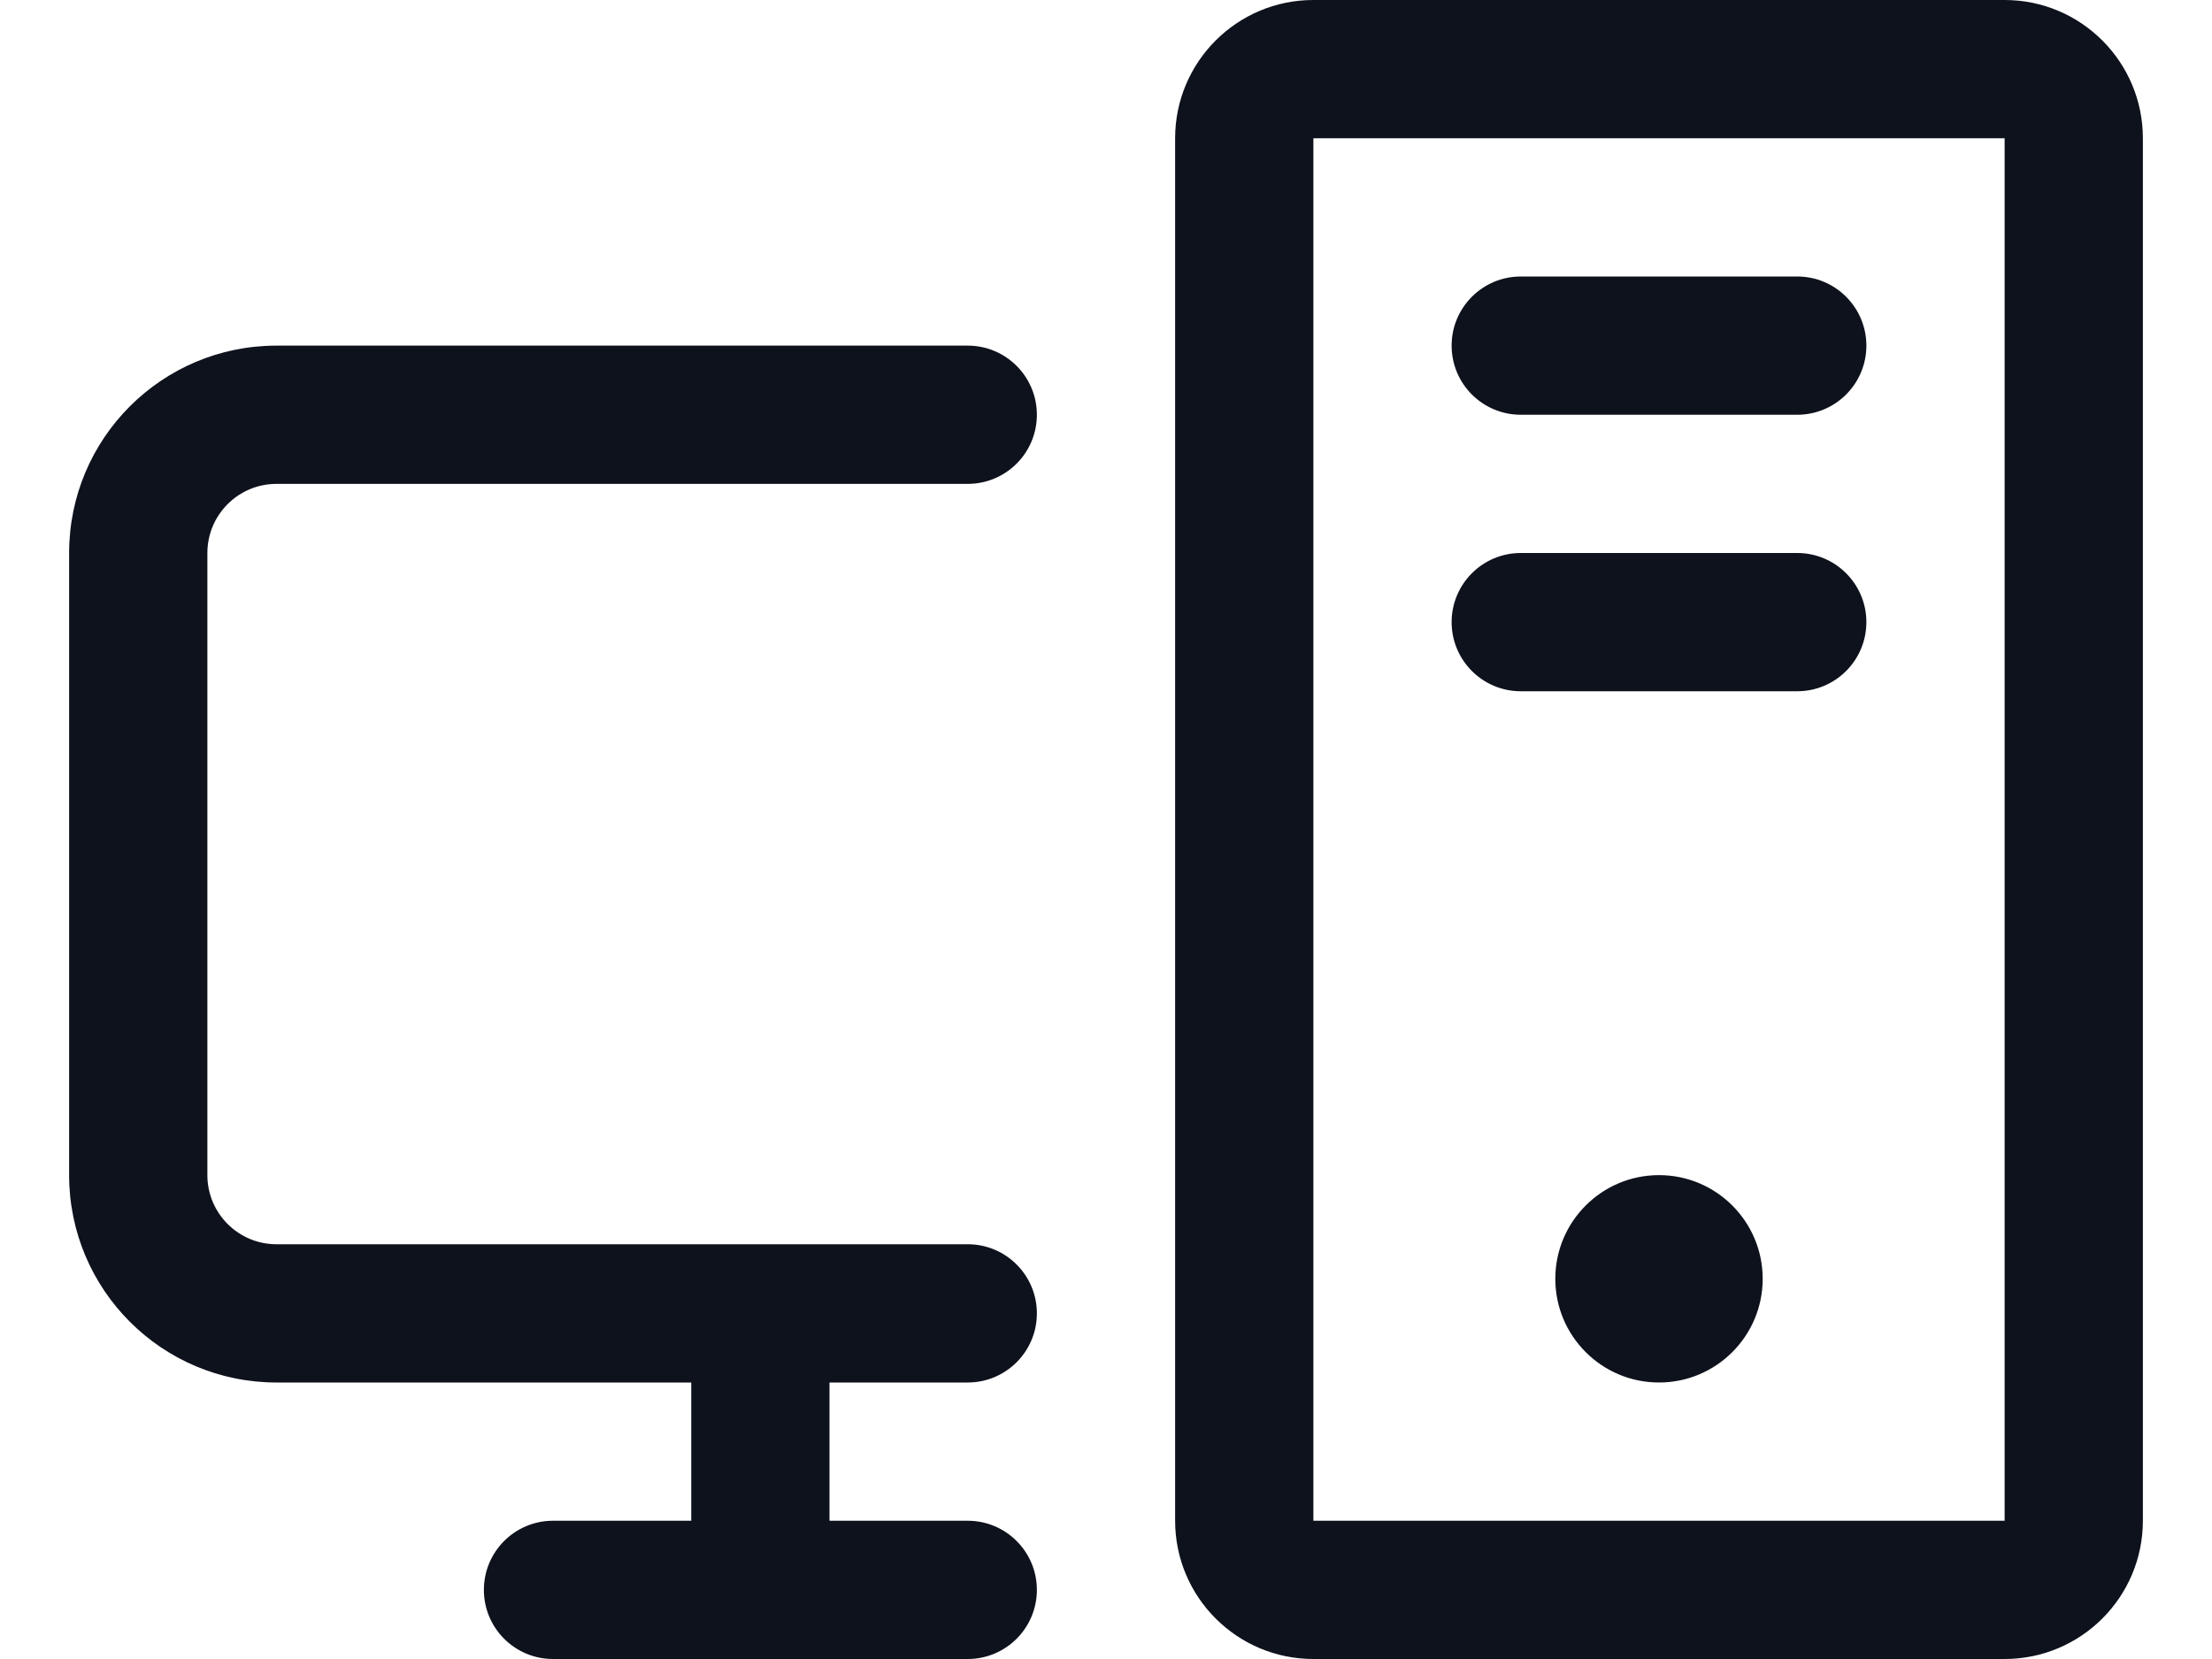 <svg width="24" height="18" viewBox="0 0 24 18" fill="none" xmlns="http://www.w3.org/2000/svg">
<path fill-rule="evenodd" clip-rule="evenodd" d="M2.25 6V12.75C2.25 13.164 2.586 13.5 3 13.5H10.5C10.914 13.5 11.25 13.836 11.25 14.25C11.25 14.664 10.914 15 10.5 15H9V16.5H10.5C10.914 16.5 11.25 16.836 11.25 17.25C11.25 17.664 10.914 18 10.5 18H6C5.586 18 5.25 17.664 5.25 17.25C5.25 16.836 5.586 16.5 6 16.5H7.5V15H3C1.757 15 0.75 13.993 0.75 12.75V6C0.75 4.757 1.757 3.75 3 3.75H10.5C10.914 3.75 11.25 4.086 11.25 4.5C11.25 4.914 10.914 5.25 10.5 5.25H3C2.586 5.25 2.25 5.586 2.25 6ZM19.5 3H16.5C16.086 3 15.75 3.336 15.75 3.75C15.75 4.164 16.086 4.5 16.5 4.5H19.5C19.914 4.5 20.25 4.164 20.25 3.75C20.25 3.336 19.914 3 19.5 3ZM19.5 6H16.5C16.086 6 15.75 6.336 15.75 6.75C15.75 7.164 16.086 7.5 16.5 7.5H19.5C19.914 7.5 20.25 7.164 20.25 6.75C20.25 6.336 19.914 6 19.5 6ZM23.25 1.5V16.5C23.25 17.328 22.578 18 21.75 18H14.25C13.422 18 12.75 17.328 12.75 16.5V1.5C12.75 0.672 13.422 0 14.25 0H21.75C22.578 0 23.25 0.672 23.25 1.5ZM21.75 16.5V1.5H14.25V16.5H21.75ZM18 12.75C17.379 12.75 16.875 13.254 16.875 13.875C16.875 14.496 17.379 15 18 15C18.621 15 19.125 14.496 19.125 13.875C19.125 13.254 18.621 12.75 18 12.75Z" fill="#0D121C"/>
</svg>
